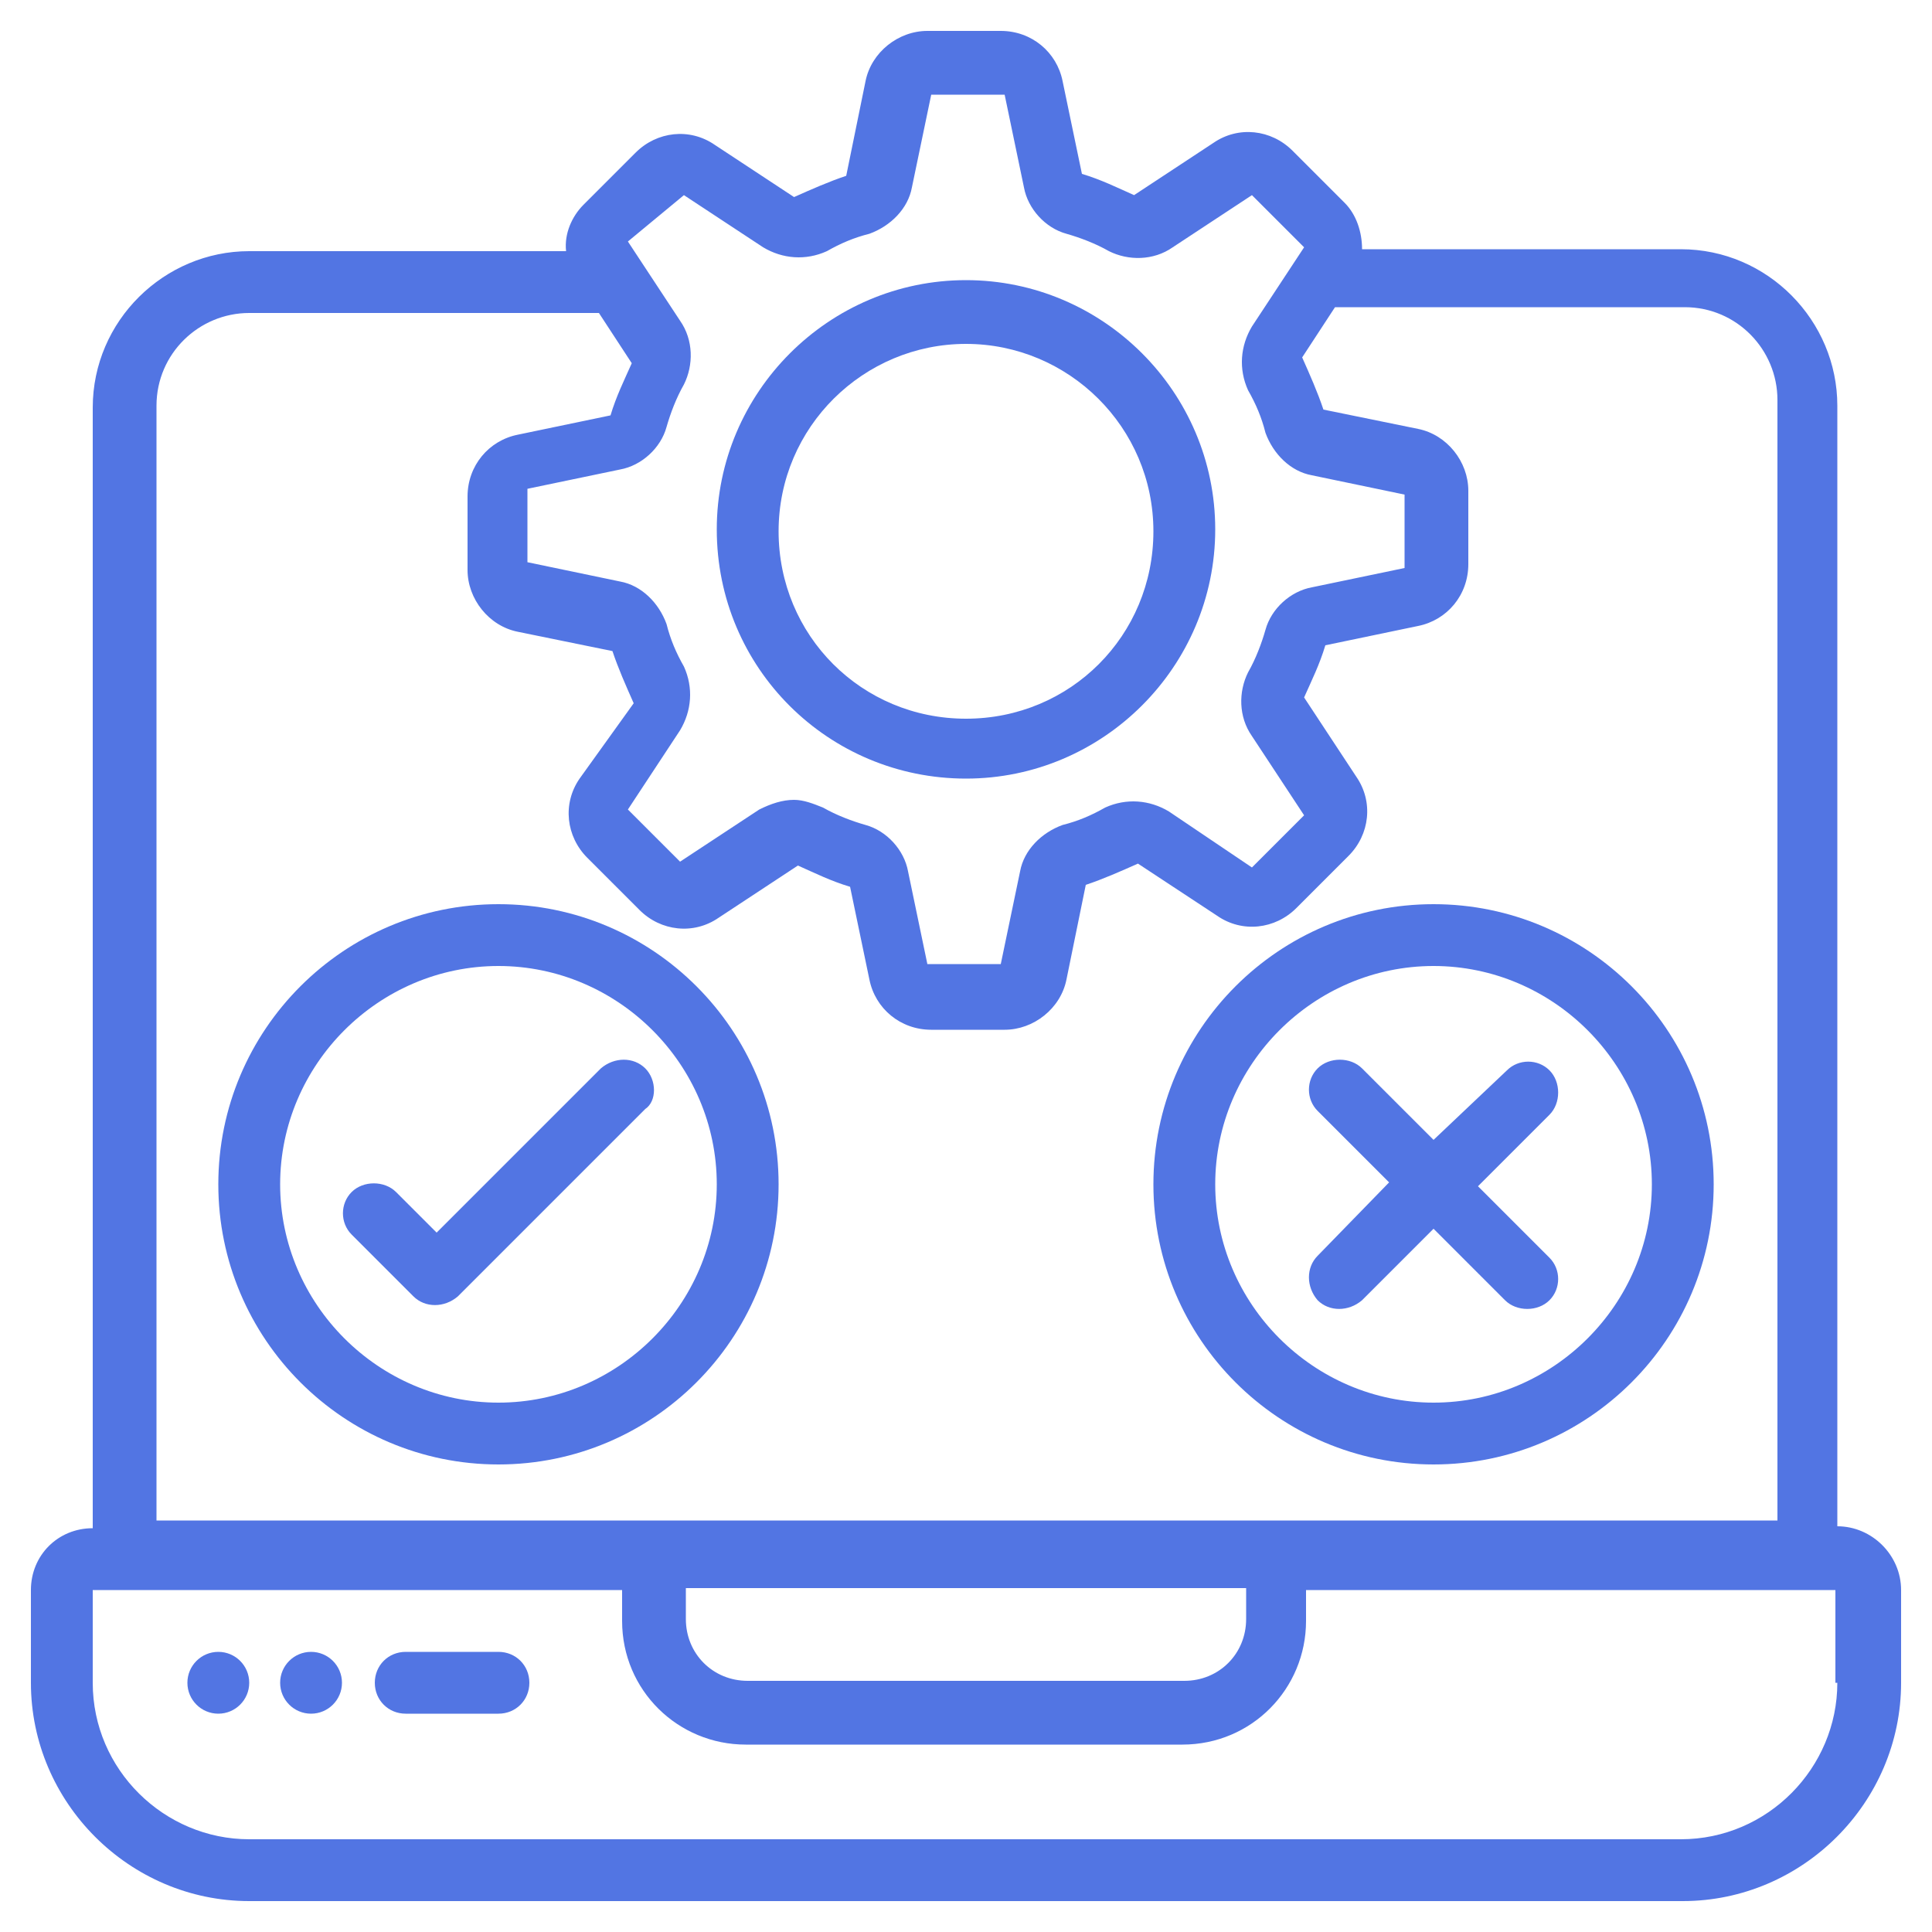 <?xml version="1.0" encoding="utf-8"?>
<!-- Generator: Adobe Illustrator 26.0.1, SVG Export Plug-In . SVG Version: 6.00 Build 0)  -->
<svg version="1.1" id="Layer_1" xmlns:svgjs="http://svgjs.com/svgjs"
	 xmlns="http://www.w3.org/2000/svg" xmlns:xlink="http://www.w3.org/1999/xlink" x="0px" y="0px" viewBox="0 0 100 100"
	 style="enable-background:new 0 0 100 100;" xml:space="preserve">
<style type="text/css">
	.st0{fill:#5275E3;}
</style>
<g>
	<g>
		<path class="st0" d="M95.1,79V21c0-4.4-3.6-8.1-8.1-8.1H70.5c0-0.9-0.3-1.8-0.9-2.4l-2.7-2.7c-1.1-1.1-2.8-1.3-4.1-0.4l-4.1,2.7
			c-0.9-0.4-1.7-0.8-2.7-1.1l-1-4.8c-0.3-1.5-1.6-2.6-3.2-2.6h-3.8c-1.5,0-2.9,1.1-3.2,2.6l-1,4.9c-0.9,0.3-1.8,0.7-2.7,1.1
			l-4.1-2.7c-1.3-0.9-3-0.7-4.1,0.4l-2.7,2.7c-0.6,0.6-1,1.5-0.9,2.4H12.9c-4.4,0-8.1,3.6-8.1,8.1v58c-1.8,0-3.2,1.4-3.2,3.2v4.8
			c0,6.2,5.1,11.3,11.3,11.3h74.2c6.2,0,11.3-5.1,11.3-11.3v-4.8C98.4,80.5,96.9,79,95.1,79z M35.4,10.1l4.1,2.7
			c1,0.6,2.2,0.7,3.3,0.2c0.7-0.4,1.4-0.7,2.2-0.9c1.1-0.4,2-1.3,2.2-2.4l1-4.8h3.8l1,4.8c0.2,1.1,1.1,2.1,2.2,2.4
			c0.7,0.2,1.5,0.5,2.2,0.9c1,0.5,2.3,0.5,3.3-0.2l4.1-2.7l2.7,2.7l-2.7,4.1c-0.6,1-0.7,2.2-0.2,3.3c0.4,0.7,0.7,1.4,0.9,2.2
			c0.4,1.1,1.3,2,2.4,2.2l4.8,1v3.8l-4.8,1c-1.1,0.2-2.1,1.1-2.4,2.2c-0.2,0.7-0.5,1.5-0.9,2.2c-0.5,1-0.5,2.3,0.2,3.3l2.7,4.1
			l-2.7,2.7L60.5,42c-1-0.6-2.2-0.7-3.3-0.2c-0.7,0.4-1.4,0.7-2.2,0.9c-1.1,0.4-2,1.3-2.2,2.4l-1,4.8h-3.8l-1-4.8
			c-0.2-1.1-1.1-2.1-2.2-2.4c-0.7-0.2-1.5-0.5-2.2-0.9c-0.5-0.2-1-0.4-1.5-0.4c-0.6,0-1.2,0.2-1.8,0.5l-4.1,2.7l-2.7-2.7l2.7-4.1
			c0.6-1,0.7-2.2,0.2-3.3c-0.4-0.7-0.7-1.4-0.9-2.2c-0.4-1.1-1.3-2-2.4-2.2l-4.8-1v-3.8l4.8-1c1.1-0.2,2.1-1.1,2.4-2.2
			c0.2-0.7,0.5-1.5,0.9-2.2c0.5-1,0.5-2.3-0.2-3.3l-2.7-4.1L35.4,10.1z M8.1,21c0-2.7,2.2-4.8,4.8-4.8H31l1.7,2.6
			c-0.4,0.9-0.8,1.7-1.1,2.7l-4.8,1c-1.5,0.3-2.6,1.6-2.6,3.2v3.8c0,1.5,1.1,2.9,2.6,3.2l4.9,1c0.3,0.9,0.7,1.8,1.1,2.7L30,40.3
			c-0.9,1.3-0.7,3,0.4,4.1l2.7,2.7c1.1,1.1,2.8,1.3,4.1,0.4l4.1-2.7c0.9,0.4,1.7,0.8,2.7,1.1l1,4.8c0.3,1.5,1.6,2.6,3.2,2.6h3.8
			c1.5,0,2.9-1.1,3.2-2.6l1-4.9c0.9-0.3,1.8-0.7,2.7-1.1l4.1,2.7c1.3,0.9,3,0.7,4.1-0.4l2.7-2.7c1.1-1.1,1.3-2.8,0.4-4.1l-2.7-4.1
			c0.4-0.9,0.8-1.7,1.1-2.7l4.8-1c1.5-0.3,2.6-1.6,2.6-3.2v-3.8c0-1.5-1.1-2.9-2.6-3.2l-4.9-1c-0.3-0.9-0.7-1.8-1.1-2.7l1.7-2.6
			h18.1c2.7,0,4.8,2.2,4.8,4.8v58H8.1V21z M35.5,82.2h29v1.6c0,1.8-1.4,3.2-3.2,3.2H38.7c-1.8,0-3.2-1.4-3.2-3.2V82.2z M95.1,87.1
			c0,4.4-3.6,8.1-8.1,8.1H12.9c-4.4,0-8.1-3.6-8.1-8.1v-4.8h27.4v1.6c0,3.6,2.9,6.4,6.4,6.4h22.6c3.6,0,6.4-2.9,6.4-6.4v-1.6h27.4
			V87.1z"/>
		<path class="st0" d="M25.8,85.5H21c-0.9,0-1.6,0.7-1.6,1.6c0,0.9,0.7,1.6,1.6,1.6h4.8c0.9,0,1.6-0.7,1.6-1.6
			C27.4,86.2,26.7,85.5,25.8,85.5z"/>
		<circle class="st0" cx="11.3" cy="87.1" r="1.6"/>
		<circle class="st0" cx="16.1" cy="87.1" r="1.6"/>
		<path class="st0" d="M50,40.3c7.1,0,12.9-5.8,12.9-12.9S57.1,14.5,50,14.5s-12.9,5.8-12.9,12.9C37.1,34.6,42.9,40.3,50,40.3z
			 M50,17.8c5.3,0,9.7,4.3,9.7,9.7s-4.3,9.7-9.7,9.7s-9.7-4.3-9.7-9.7S44.7,17.8,50,17.8z M40.3,61.3c0-8-6.5-14.5-14.5-14.5
			s-14.5,6.5-14.5,14.5s6.5,14.5,14.5,14.5C33.8,75.8,40.3,69.3,40.3,61.3z M25.8,72.6c-6.2,0-11.3-5.1-11.3-11.3S19.6,50,25.8,50
			s11.3,5.1,11.3,11.3C37.1,67.5,32,72.6,25.8,72.6z M74.2,75.8c8,0,14.5-6.5,14.5-14.5s-6.5-14.5-14.5-14.5s-14.5,6.5-14.5,14.5
			C59.7,69.3,66.2,75.8,74.2,75.8z M74.2,50c6.2,0,11.3,5.1,11.3,11.3s-5.1,11.3-11.3,11.3s-11.3-5.1-11.3-11.3
			C62.9,55.1,68,50,74.2,50z"/>
		<path class="st0" d="M33.4,55.3c-0.6-0.6-1.6-0.6-2.3,0l-8.5,8.5l-2.1-2.1c-0.6-0.6-1.7-0.6-2.3,0c-0.6,0.6-0.6,1.6,0,2.2l3.2,3.2
			c0.6,0.6,1.6,0.6,2.3,0l9.7-9.7C34,57,34,55.9,33.4,55.3L33.4,55.3z M68.2,67.3c0.6,0.6,1.6,0.6,2.3,0l3.7-3.7l3.7,3.7
			c0.6,0.6,1.7,0.6,2.3,0c0.6-0.6,0.6-1.6,0-2.2l-3.7-3.7l3.7-3.7c0.6-0.6,0.6-1.7,0-2.3c-0.6-0.6-1.6-0.6-2.2,0L74.2,59l-3.7-3.7
			c-0.6-0.6-1.7-0.6-2.3,0c-0.6,0.6-0.6,1.6,0,2.2l3.7,3.7L68.2,65C67.6,65.6,67.6,66.6,68.2,67.3z"/>
	</g>
</g>
</svg>
